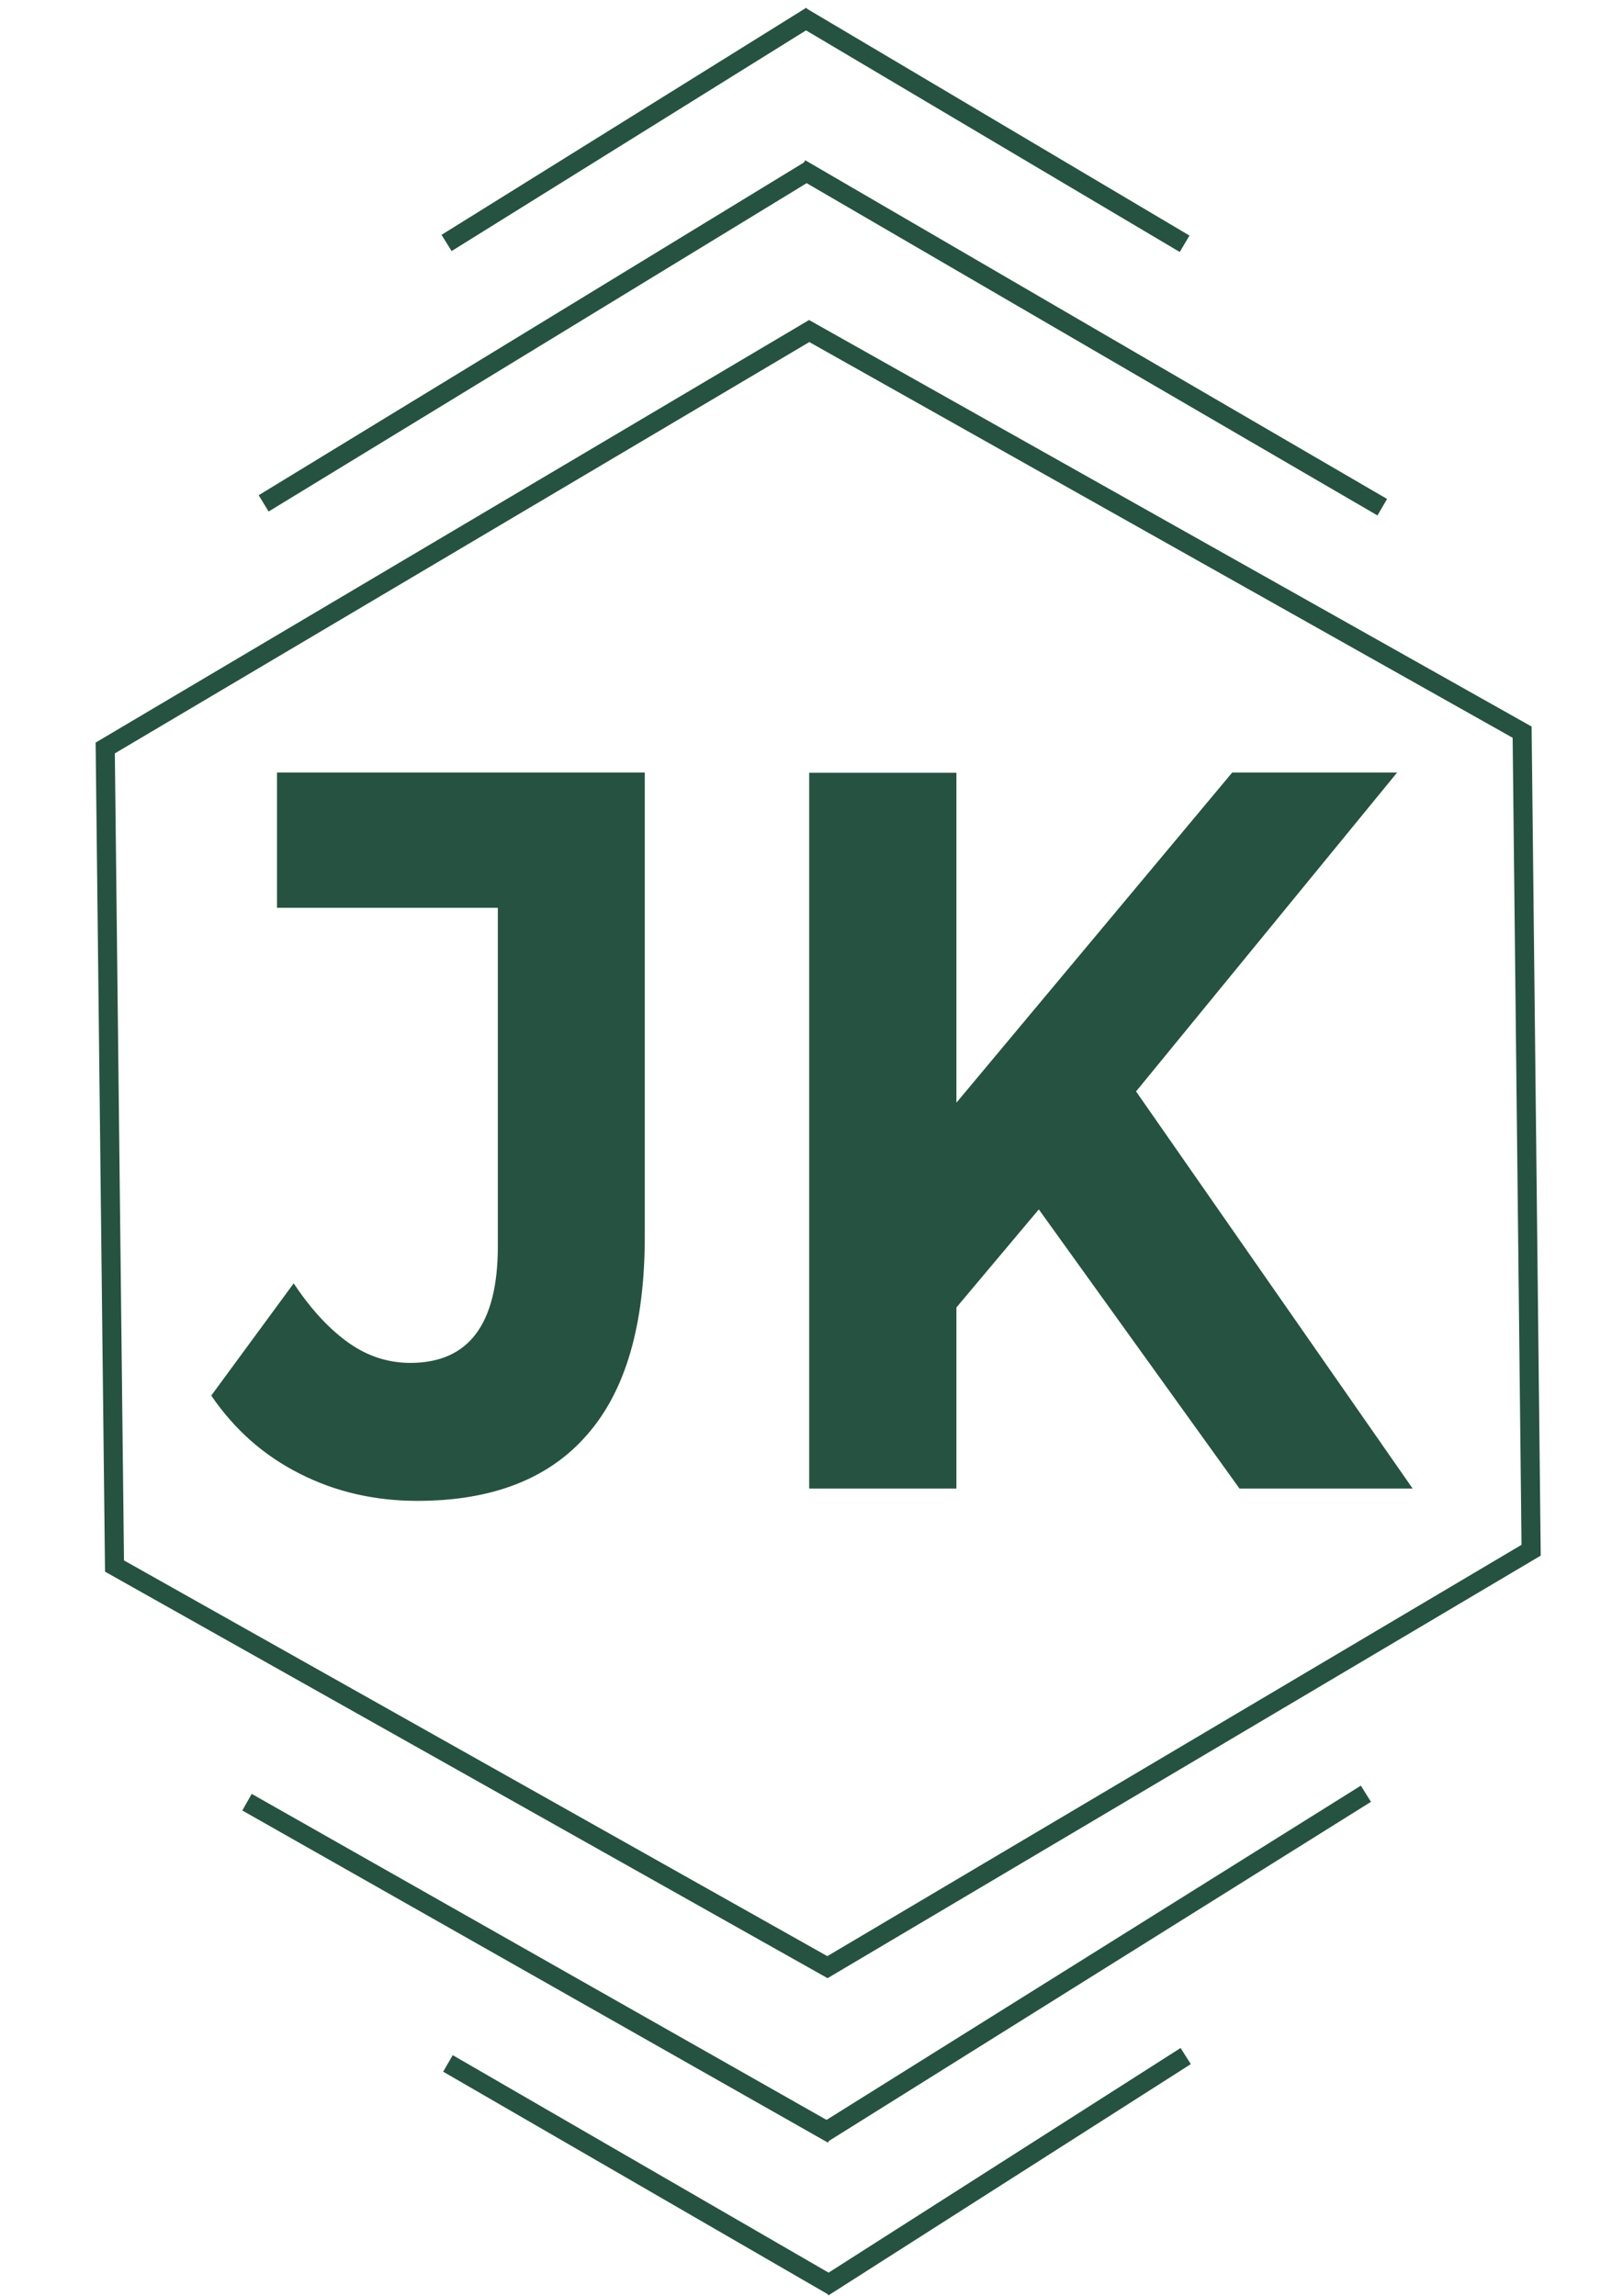 <?xml version="1.0" encoding="utf-8"?>
<!-- Generator: Adobe Illustrator 25.4.1, SVG Export Plug-In . SVG Version: 6.00 Build 0)  -->
<svg version="1.1" id="Layer_1" xmlns="http://www.w3.org/2000/svg" xmlns:xlink="http://www.w3.org/1999/xlink" x="0px" y="0px"
	 viewBox="0 0 595.3 841.9" style="enable-background:new 0 0 595.3 841.9;" xml:space="preserve">
<style type="text/css">
	.st0{fill:none;stroke:#265241;stroke-width:7;stroke-miterlimit:10;}
	.st1{fill:#265241;stroke:#265241;stroke-miterlimit:10;}
	.st2{display:none;}
	.st3{display:inline;fill:none;stroke:#000000;stroke-width:7;stroke-miterlimit:10;}
</style>
<g id="Layer_1_00000040551787275374842950000017535189701664731301_">
	<g>
		<g>
			<polygon class="st0" points="561.6,568.5 303.5,721.4 42,574.3 38.6,274.3 296.8,121.4 558.3,268.5 			"/>
			<g>
				<path class="st1" d="M153.1,549.9c-15.6,0-29.9-3.3-42.9-9.9c-13.1-6.6-23.7-16-32.1-28.2l29.6-40.3
					c6.4,9.5,13.1,16.6,20.1,21.5s14.6,7.3,22.7,7.3c21.7,0,32.6-14.4,32.6-43.3V332.4h-81v-48.6H236v169.6c0,32.4-7,56.5-21.1,72.5
					C201,541.9,180.3,549.9,153.1,549.9z"/>
				<path class="st1" d="M297.3,545.4V283.9h53v261.5H297.3z M345,485.6l-3-69.9l110.2-131.9h59.2L412,405.2l-29.6,35.9L345,485.6z
					 M454.9,545.4L373,431.5l34.9-43l109.3,156.9H454.9z"/>
			</g>
			<line class="st0" x1="96.7" y1="184.6" x2="297.3" y2="62.2"/>
			<line class="st0" x1="507" y1="186" x2="293.6" y2="61.8"/>
			<line class="st0" x1="163.8" y1="89.1" x2="297.6" y2="5.8"/>
			<line class="st0" x1="434.5" y1="89.4" x2="294" y2="6.1"/>
			<path class="st0" d="M501,660.5"/>
			<path class="st0" d="M90.8,661.1"/>
			<path class="st0" d="M301.8,838.8"/>
			<path class="st0" d="M436.6,759"/>
			<path class="st0" d="M309.7,838.9"/>
			<path class="st0" d="M168.9,759.4"/>
		</g>
		<line class="st0" x1="501" y1="657.8" x2="301.8" y2="782.4"/>
		<line class="st0" x1="90.6" y1="660.9" x2="305.4" y2="782.7"/>
		<line class="st0" x1="434.9" y1="754" x2="302" y2="838.8"/>
		<line class="st0" x1="164.3" y1="756.7" x2="305.7" y2="838.5"/>
	</g>
</g>
<g id="Layer_2_00000119097061675909337220000008073977877079340196_" class="st2">
	<path class="st3" d="M556.2,567.1L298.1,720L36.6,572.9l-3.4-300L291.4,120l261.5,147.1L556.2,567.1z M147.7,548.5
		c-15.6,0-29.9-3.3-42.9-9.9c-13.1-6.6-23.7-16-32.1-28.2l29.6-40.3c6.4,9.5,13.1,16.6,20.1,21.5s14.6,7.3,22.7,7.3
		c21.7,0,32.6-14.4,32.6-43.3V331h-81v-48.6h133.9V452c0,32.4-7,56.5-21.1,72.5C195.6,540.5,174.9,548.5,147.7,548.5z M410.6,398.8
		L506,282.4h-59.2l-101.9,122V282.5h-53V544h53v-66.1l30.8-36.6L449.5,544h62.3L410.6,398.8z M91.3,183.2L291.9,60.8 M501.6,184.6
		L288.2,60.4 M158.4,87.7L292.2,4.4 M429.1,88L288.6,4.7 M495.6,656.4L296.4,781 M85.2,659.5L300,781.3 M429.5,752.6l-132.9,84.8
		 M158.9,755.3l141.4,81.8"/>
</g>
</svg>
